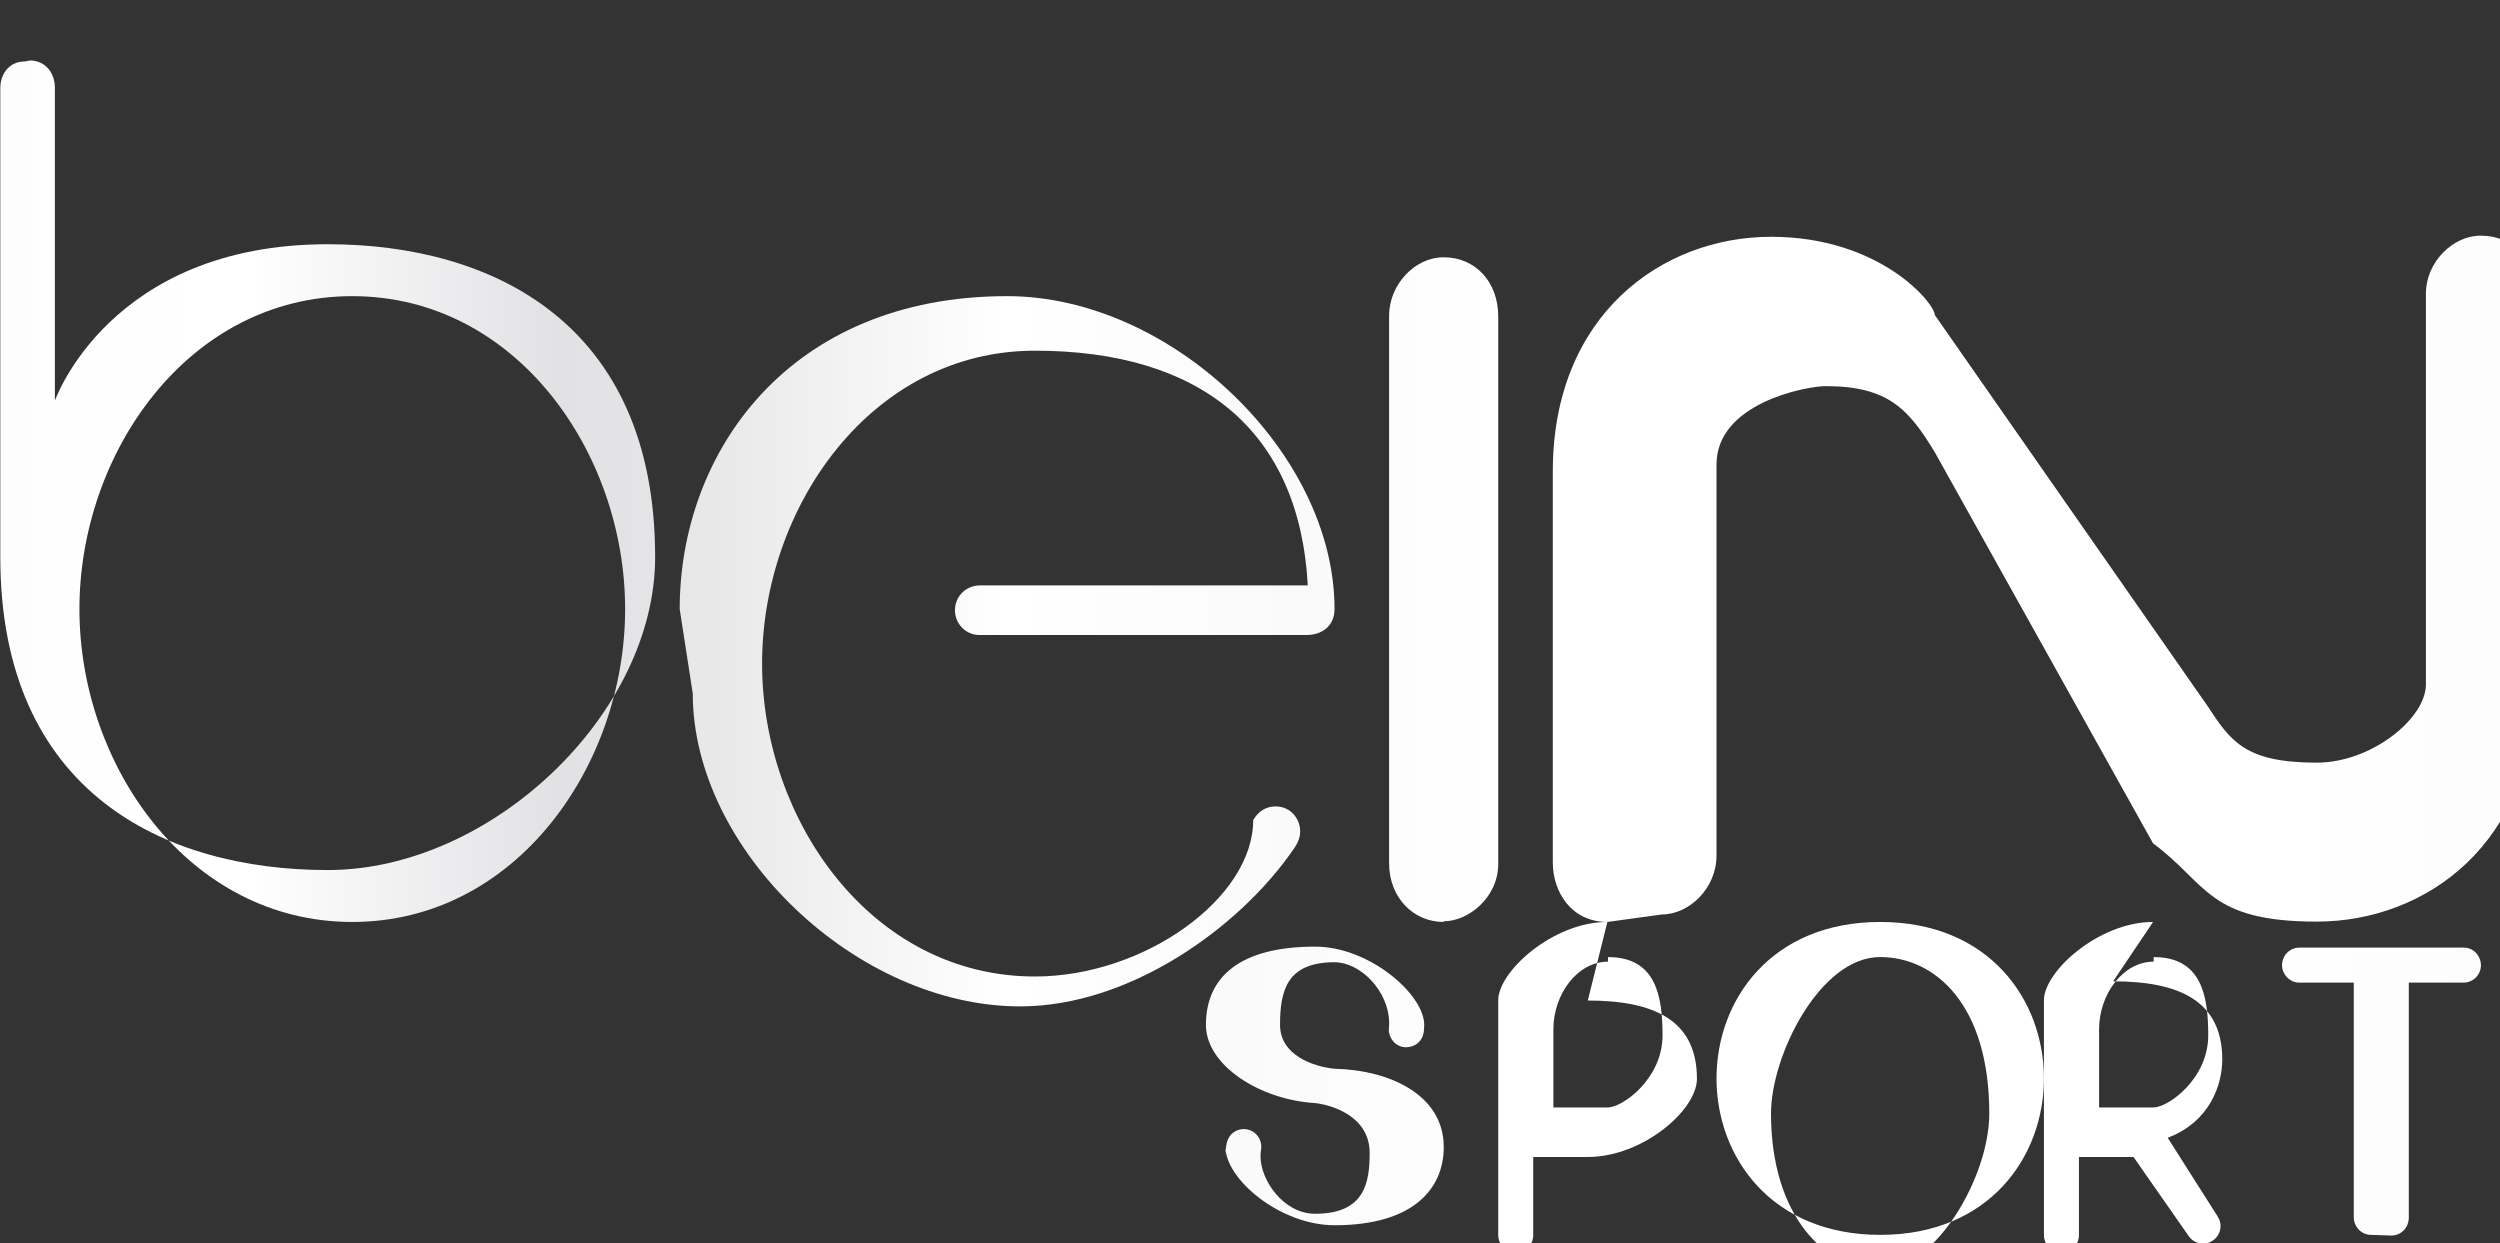 <?xml version="1.0" encoding="UTF-8" standalone="no"?>
<!-- Created with Inkscape (http://www.inkscape.org/) -->

<svg
   xmlns:dc="http://purl.org/dc/elements/1.1/"
   xmlns:cc="http://creativecommons.org/ns#"
   xmlns:rdf="http://www.w3.org/1999/02/22-rdf-syntax-ns#"
   xmlns:svg="http://www.w3.org/2000/svg"
   xmlns="http://www.w3.org/2000/svg"
   xmlns:xlink="http://www.w3.org/1999/xlink"
   xmlns:sodipodi="http://sodipodi.sourceforge.net/DTD/sodipodi-0.dtd"
   xmlns:inkscape="http://www.inkscape.org/namespaces/inkscape"
   id="svg2985"
   version="1.1"
   inkscape:version="0.48.5 r10040"
   width="200"
   height="99.441"
   xml:space="preserve"
   sodipodi:docname="BeIN_Sport.svg"><rect width="100%" height="100%" fill="#333333" stroke="none"/><defs
     id="defs2989"><linearGradient
       id="linearGradient4159"><stop
         id="stop4161"
         offset="0"
         style="stop-color:#fffbfb;stop-opacity:1" /><stop
         style="stop-color:#ffffff;stop-opacity:1"
         offset="0.097"
         id="stop4163" /><stop
         style="stop-color:#ffffff;stop-opacity:1"
         offset="0.2"
         id="stop4165" /><stop
         style="stop-color:#ffffff;stop-opacity:1"
         offset="0.3"
         id="stop4167" /><stop
         style="stop-color:#f5f5f5;stop-opacity:1"
         offset="0.4"
         id="stop4169" /><stop
         style="stop-color:#ffffff;stop-opacity:1"
         offset="0.5"
         id="stop4171" /><stop
         style="stop-color:#ffffff;stop-opacity:1"
         offset="0.598"
         id="stop4173" /><stop
         style="stop-color:#ffffff;stop-opacity:1"
         offset="0.7"
         id="stop4175" /><stop
         style="stop-color:#ffffff;stop-opacity:1"
         offset="0.8"
         id="stop4177" /><stop
         style="stop-color:#ffffff;stop-opacity:1"
         offset="0.9"
         id="stop4179" /><stop
         id="stop4181"
         offset="1"
         style="stop-color:#fcfcfc;stop-opacity:1" /></linearGradient><linearGradient
       id="linearGradient4119"><stop
         style="stop-color:#fdfdfd;stop-opacity:1"
         offset="0"
         id="stop4121" /><stop
         id="stop4143"
         offset="0.097"
         style="stop-color:#ffffff;stop-opacity:1" /><stop
         id="stop4141"
         offset="0.2"
         style="stop-color:#e2e1e4;stop-opacity:1" /><stop
         id="stop4139"
         offset="0.3"
         style="stop-color:#e8e8e8;stop-opacity:1" /><stop
         id="stop4137"
         offset="0.4"
         style="stop-color:#ffffff;stop-opacity:1" /><stop
         id="stop4135"
         offset="0.5"
         style="stop-color:#fafafa;stop-opacity:1" /><stop
         id="stop4133"
         offset="0.598"
         style="stop-color:#ffffff;stop-opacity:1" /><stop
         id="stop4131"
         offset="0.7"
         style="stop-color:#ffffff;stop-opacity:1" /><stop
         id="stop4129"
         offset="0.8"
         style="stop-color:#ffffff;stop-opacity:1" /><stop
         id="stop4127"
         offset="0.9"
         style="stop-color:#ffffff;stop-opacity:1" /><stop
         style="stop-color:#fcfcfc;stop-opacity:1"
         offset="1"
         id="stop4123" /></linearGradient><linearGradient
       inkscape:collect="always"
       xlink:href="#linearGradient4119"
       id="linearGradient4125"
       x1="2.662"
       y1="0.708"
       x2="3.228"
       y2="0.708"
       gradientUnits="userSpaceOnUse" /><linearGradient
       inkscape:collect="always"
       xlink:href="#linearGradient4159"
       id="linearGradient4157"
       x1="2.092"
       y1="0.905"
       x2="3.23"
       y2="0.905"
       gradientUnits="userSpaceOnUse" /><linearGradient
       inkscape:collect="always"
       xlink:href="#linearGradient4159"
       id="linearGradient3067"
       gradientUnits="userSpaceOnUse"
       x1="2.092"
       y1="0.905"
       x2="3.23"
       y2="0.905" /><linearGradient
       inkscape:collect="always"
       xlink:href="#linearGradient4119"
       id="linearGradient3370"
       x1="2.14"
       y1="0.641"
       x2="2.185"
       y2="0.641"
       gradientUnits="userSpaceOnUse" /><linearGradient
       inkscape:collect="always"
       xlink:href="#linearGradient4119"
       id="linearGradient3372"
       x1="2.14"
       y1="0.641"
       x2="2.185"
       y2="0.641"
       gradientUnits="userSpaceOnUse" /><linearGradient
       inkscape:collect="always"
       xlink:href="#linearGradient4119"
       id="linearGradient3374"
       x1="2.14"
       y1="0.641"
       x2="2.185"
       y2="0.641"
       gradientUnits="userSpaceOnUse" /><linearGradient
       inkscape:collect="always"
       xlink:href="#linearGradient4119"
       id="linearGradient3376"
       x1="2.14"
       y1="0.641"
       x2="2.185"
       y2="0.641"
       gradientUnits="userSpaceOnUse" /><linearGradient
       inkscape:collect="always"
       xlink:href="#linearGradient4119"
       id="linearGradient3378"
       x1="2.14"
       y1="0.641"
       x2="2.185"
       y2="0.641"
       gradientUnits="userSpaceOnUse" /><linearGradient
       inkscape:collect="always"
       xlink:href="#linearGradient4119"
       id="linearGradient3380"
       x1="2.14"
       y1="0.641"
       x2="2.185"
       y2="0.641"
       gradientUnits="userSpaceOnUse" /><linearGradient
       inkscape:collect="always"
       xlink:href="#linearGradient4119"
       id="linearGradient3382"
       x1="2.14"
       y1="0.641"
       x2="2.185"
       y2="0.641"
       gradientUnits="userSpaceOnUse" /><linearGradient
       inkscape:collect="always"
       xlink:href="#linearGradient4119"
       id="linearGradient3384"
       x1="2.14"
       y1="0.641"
       x2="2.185"
       y2="0.641"
       gradientUnits="userSpaceOnUse" /><linearGradient
       inkscape:collect="always"
       xlink:href="#linearGradient4119"
       id="linearGradient3386"
       x1="2.14"
       y1="0.641"
       x2="2.185"
       y2="0.641"
       gradientUnits="userSpaceOnUse" /><linearGradient
       inkscape:collect="always"
       xlink:href="#linearGradient4119"
       id="linearGradient3399"
       gradientUnits="userSpaceOnUse"
       x1="2.14"
       y1="0.641"
       x2="2.185"
       y2="0.641" /><linearGradient
       inkscape:collect="always"
       xlink:href="#linearGradient4119"
       id="linearGradient3401"
       gradientUnits="userSpaceOnUse"
       x1="2.14"
       y1="0.641"
       x2="2.185"
       y2="0.641" /><linearGradient
       inkscape:collect="always"
       xlink:href="#linearGradient4119"
       id="linearGradient3403"
       gradientUnits="userSpaceOnUse"
       x1="2.14"
       y1="0.641"
       x2="2.185"
       y2="0.641" /><linearGradient
       inkscape:collect="always"
       xlink:href="#linearGradient4119"
       id="linearGradient3405"
       gradientUnits="userSpaceOnUse"
       x1="2.14"
       y1="0.641"
       x2="2.185"
       y2="0.641" /><linearGradient
       inkscape:collect="always"
       xlink:href="#linearGradient4119"
       id="linearGradient3407"
       gradientUnits="userSpaceOnUse"
       x1="2.14"
       y1="0.641"
       x2="2.185"
       y2="0.641" /><linearGradient
       inkscape:collect="always"
       xlink:href="#linearGradient4119"
       id="linearGradient3409"
       gradientUnits="userSpaceOnUse"
       x1="2.14"
       y1="0.641"
       x2="2.185"
       y2="0.641" /><linearGradient
       inkscape:collect="always"
       xlink:href="#linearGradient4119"
       id="linearGradient3411"
       gradientUnits="userSpaceOnUse"
       x1="2.14"
       y1="0.641"
       x2="2.185"
       y2="0.641" /><linearGradient
       inkscape:collect="always"
       xlink:href="#linearGradient4119"
       id="linearGradient3413"
       gradientUnits="userSpaceOnUse"
       x1="2.14"
       y1="0.641"
       x2="2.185"
       y2="0.641" /><linearGradient
       inkscape:collect="always"
       xlink:href="#linearGradient4119"
       id="linearGradient3415"
       gradientUnits="userSpaceOnUse"
       x1="2.14"
       y1="0.641"
       x2="2.185"
       y2="0.641" /></defs><sodipodi:namedview
     pagecolor="#ffffff"
     bordercolor="#ffffff"
     borderopacity="1"
     objecttolerance="10"
     gridtolerance="10"
     guidetolerance="10"
     inkscape:pageopacity="0"
     inkscape:pageshadow="2"
     inkscape:window-width="1366"
     inkscape:window-height="706"
     id="namedview2987"
     showgrid="false"
     fit-margin-top="0.1"
     fit-margin-left="0.1"
     fit-margin-right="0.1"
     fit-margin-bottom="0.1"
     inkscape:zoom="3.6905033"
     inkscape:cx="100"
     inkscape:cy="49.720646"
     inkscape:window-x="-8"
     inkscape:window-y="-8"
     inkscape:window-maximized="1"
     inkscape:current-layer="g3040"><inkscape:grid
       type="xygrid"
       id="grid2999"
       empspacing="5"
       visible="true"
       enabled="true"
       snapvisiblegridlinesonly="true" /></sodipodi:namedview><g
     id="g2993"
     inkscape:groupmode="layer"
     inkscape:label="DP25052012"
     transform="matrix(1.25,0,0,-1.25,-2221.273,1111.3)"><g
       id="g2995"
       transform="scale(850.32,1218.96)"><g
         id="g3040"
         transform="matrix(25.044,0,0,25.044,-50.099,-15.96)"><g
           id="g3388"
           transform="matrix(0.164,0,0,0.164,1.733,0.56)"><path
             style="fill:url(#linearGradient3399);fill-opacity:1;stroke:none"
             d="m 2.169,0.637 c -6.618e-4,0 -0.001,3.851e-4 -0.001,7.5872e-4 l 0,0.005 c 0,0.002 0.002,0.003 0.004,0.003 0.002,0 0.003,-8.515e-4 0.003,-0.001 l 0.005,-0.005 c 4.238e-4,-4.504e-4 6.884e-4,-7.2225e-4 0.002,-7.2225e-4 0.001,0 0.002,5.6377e-4 0.002,0.001 l 0,0.005 c 0,3.9188e-4 4.878e-4,7.3663e-4 0.001,7.3663e-4 6.26e-4,0 0.001,-3.2549e-4 0.001,-7.6859e-4 l 0,-0.005 c 0,-0.002 -0.002,-0.003 -0.004,-0.003 -0.002,0 -0.002,4.8564e-4 -0.003,0.001 l -0.004,0.005 c -4.754e-4,5.4637e-4 -8.486e-4,8.4515e-4 -0.002,8.4515e-4 -3.51e-4,0 -0.002,-2.1534e-4 -0.002,-0.001 l 0,-0.005 c 0,-4.1889e-4 -4.998e-4,-7.5363e-4 -0.001,-7.5363e-4 z"
             id="path3095"
             inkscape:connector-curvature="0"
             sodipodi:nodetypes="ccccccccccccccccccc" /><path
             style="fill:url(#linearGradient3401);fill-opacity:1;stroke:none"
             d="m 2.162,0.634 c -2e-7,6.37e-5 1.41e-5,1.3349e-4 1.41e-5,1.3349e-4 2.81e-5,1.6593e-4 1.997e-4,2.1884e-4 3.214e-4,2.1884e-4 1.938e-4,0 3.224e-4,-1.1188e-4 3.224e-4,-2.261e-4 0,-3.005e-5 -1.43e-5,-7.199e-5 -1.43e-5,-1.2224e-4 0,-3.0846e-4 4.252e-4,-7.3423e-4 0.001,-7.3423e-4 9.095e-4,0 0.001,3.9634e-4 0.001,7.7898e-4 0,4.8193e-4 -7.342e-4,6.171e-4 -0.001,6.3596e-4 -0.001,4.08e-5 -0.002,4.7732e-4 -0.002,0.001 0,6.1394e-4 6.245e-4,0.001 0.002,0.001 0.001,0 0.002,-6.1284e-4 0.002,-0.001 l -5.9e-6,-7.609e-5 c -1.78e-5,-1.3155e-4 -1.604e-4,-2.1033e-4 -3.277e-4,-2.1033e-4 -1.91e-4,0 -3.151e-4,1.1789e-4 -3.151e-4,2.2202e-4 0,1.955e-5 6.5e-6,5.018e-5 6.5e-6,7.796e-5 0,4.2786e-4 -5.396e-4,7.8696e-4 -0.001,7.8696e-4 -8.632e-4,0 -0.001,-3.5027e-4 -0.001,-8.0165e-4 0,-3.8819e-4 6.143e-4,-5.3401e-4 0.001,-5.6042e-4 0.001,-1.462e-5 0.002,-3.3062e-4 0.002,-0.001 0,-5.3985e-4 -5.681e-4,-0.001 -0.002,-0.001 -0.001,0 -0.002,5.8846e-4 -0.002,0.001 z"
             id="path3103"
             inkscape:connector-curvature="0"
             sodipodi:nodetypes="ccccccccccccccccccccc" /><path
             inkscape:connector-curvature="0"
             style="fill:url(#linearGradient3403);fill-opacity:1;stroke:none"
             d="m 2.169,0.637 c -0.001,0 -0.002,-6.3482e-4 -0.002,-0.001 l 0,-0.003 c 0,-1.3408e-4 1.528e-4,-2.2451e-4 3.218e-4,-2.2451e-4 1.692e-4,0 3.195e-4,9.286e-5 3.195e-4,2.2011e-4 l 0,0.001 0.001,0 c 0.001,0 0.002,5.9599e-4 0.002,0.001 0,7.5245e-4 -7.919e-4,0.001 -0.002,0.001 z m 1.09e-5,-4.4901e-4 c 8.761e-4,0 0.001,-4.9096e-4 0.001,-0.001 0,-5.5966e-4 -7.388e-4,-9.2199e-4 -0.001,-9.2199e-4 l -0.001,0 0,0.001 c 0,4.4623e-4 4.381e-4,8.6366e-4 0.001,8.6366e-4 z"
             id="path3105" /><path
             id="path3110"
             d="m 2.179,0.637 c -0.001,0 -0.002,-6.3482e-4 -0.002,-0.001 l 0,-0.003 c 0,-1.3408e-4 1.526e-4,-2.245e-4 3.217e-4,-2.245e-4 1.691e-4,0 3.198e-4,9.287e-5 3.198e-4,2.2013e-4 l 0,0.001 0.001,0 0.001,-0.001 c 5.9e-5,-6.487e-5 1.554e-4,-1.0713e-4 2.776e-4,-1.0713e-4 1.675e-4,0 3.169e-4,9.797e-5 3.169e-4,2.2366e-4 0,4.78e-5 -1.57e-5,8.194e-5 -5.79e-5,1.2902e-4 l -9.1e-4,0.001 c 7.795e-4,2.0602e-4 0.001,6.846e-4 0.001,0.001 0,7.5244e-4 -7.919e-4,0.001 -0.002,0.001 z m 1.09e-5,-4.4901e-4 c 8.76e-4,0 0.001,-4.9097e-4 0.001,-0.001 0,-5.5965e-4 -7.388e-4,-9.2198e-4 -0.001,-9.2198e-4 l -0.001,0 0,0.001 c 0,4.4623e-4 4.38e-4,8.6366e-4 0.001,8.6366e-4 z"
             style="fill:url(#linearGradient3405);fill-opacity:1;stroke:none"
             inkscape:connector-curvature="0"
             sodipodi:nodetypes="csssscccccccsccssscss" /><path
             inkscape:connector-curvature="0"
             style="fill:url(#linearGradient3407);fill-opacity:1;stroke:none"
             d="m 2.174,0.637 c -0.002,0 -0.003,-0.001 -0.003,-0.002 0,-0.001 0.001,-0.002 0.003,-0.002 0.002,0 0.003,0.001 0.003,0.002 0,0.001 -0.001,0.002 -0.003,0.002 z m -1.4e-6,-4.4861e-4 c 0.001,0 0.002,-6.0171e-4 0.002,-0.002 0,-8.1653e-4 -9.973e-4,-0.002 -0.002,-0.002 -0.001,0 -0.002,6.875e-4 -0.002,0.002 0,7.3972e-4 8.945e-4,0.002 0.002,0.002 z"
             id="path3112" /><path
             style="fill:url(#linearGradient3409);fill-opacity:1;stroke:none"
             d="m 2.183,0.633 c -1.948e-4,0 -3.219e-4,1.1167e-4 -3.219e-4,2.2456e-4 l 0,0.003 -0.001,0 c -1.803e-4,0 -3.15e-4,1.1245e-4 -3.15e-4,2.2146e-4 0,1.2338e-4 1.357e-4,2.2639e-4 3.246e-4,2.2639e-4 l 0.003,0 c 2.064e-4,0 3.206e-4,-1.2154e-4 3.206e-4,-2.2364e-4 0,-1.2617e-4 -1.439e-4,-2.2421e-4 -3.22e-4,-2.2421e-4 l -0.001,0 0,-0.003 c 0,-1.3668e-4 -1.438e-4,-2.3304e-4 -3.207e-4,-2.3304e-4 z"
             id="path3117"
             inkscape:connector-curvature="0"
             sodipodi:nodetypes="cccccccccccc" /><path
             id="path3036"
             d="m 2.14,0.648 c -3.032e-4,0 -4.498e-4,-1.7377e-4 -4.498e-4,-3.3636e-4 l 0,-0.006 c 0,-0.003 0.003,-0.004 0.006,-0.004 0.003,0 0.006,0.002 0.006,0.004 0,0.003 -0.003,0.004 -0.006,0.004 -0.004,0 -0.005,-0.002 -0.005,-0.002 l 0,0.004 c 0,2.0235e-4 -1.9e-4,3.4894e-4 -4.572e-4,3.4894e-4 z m 0.006,-0.003 c 0.003,0 0.005,-0.002 0.005,-0.004 0,-0.002 -0.002,-0.004 -0.005,-0.004 -0.003,0 -0.005,0.002 -0.005,0.004 0,0.002 0.002,0.004 0.005,0.004 z"
             style="fill:url(#linearGradient3411);fill-opacity:1;stroke:none"
             inkscape:connector-curvature="0" /><path
             sodipodi:nodetypes="ccccccccccccccccc"
             inkscape:connector-curvature="0"
             id="path3085"
             d="m 2.152,0.641 c 0,0.002 0.002,0.004 0.006,0.004 0.003,0 0.006,-0.002 0.006,-0.004 0,-2.1822e-4 -2.332e-4,-3.3157e-4 -5.119e-4,-3.3157e-4 l -0.006,0 c -2.358e-4,0 -4.438e-4,1.3803e-4 -4.438e-4,3.1524e-4 0,1.7956e-4 2.016e-4,3.1913e-4 4.655e-4,3.1913e-4 l 0.006,0 c -1.558e-4,0.002 -0.002,0.003 -0.005,0.003 -0.003,0 -0.005,-0.002 -0.005,-0.004 0,-0.002 0.002,-0.004 0.005,-0.004 0.002,0 0.004,0.001 0.004,0.002 9.25e-5,1.1059e-4 2.297e-4,1.7417e-4 4.1e-4,1.7417e-4 2.838e-4,0 4.501e-4,-1.6347e-4 4.501e-4,-3.1638e-4 0,-7.994e-5 -3.52e-5,-1.4592e-4 -1.306e-4,-2.3969e-4 -9.906e-4,-0.001 -0.003,-0.002 -0.005,-0.002 -0.003,0 -0.006,0.002 -0.006,0.004 z"
             style="fill:url(#linearGradient3413);fill-opacity:1;stroke:none" /><path
             sodipodi:nodetypes="ccccccc"
             inkscape:connector-curvature="0"
             id="path3087"
             d="m 2.166,0.637 c -5.535e-4,0 -0.001,3.1049e-4 -0.001,7.508e-4 l 0,0.007 c 0,3.9003e-4 4.616e-4,7.46e-4 0.001,7.46e-4 5.803e-4,0 0.001,-3.1385e-4 0.001,-7.5673e-4 l 0,-0.007 c 0,-4.1927e-4 -5.358e-4,-7.3133e-4 -0.001,-7.3133e-4 z"
             style="fill:url(#linearGradient3415);fill-opacity:1;stroke:none" /></g></g></g></g></svg>